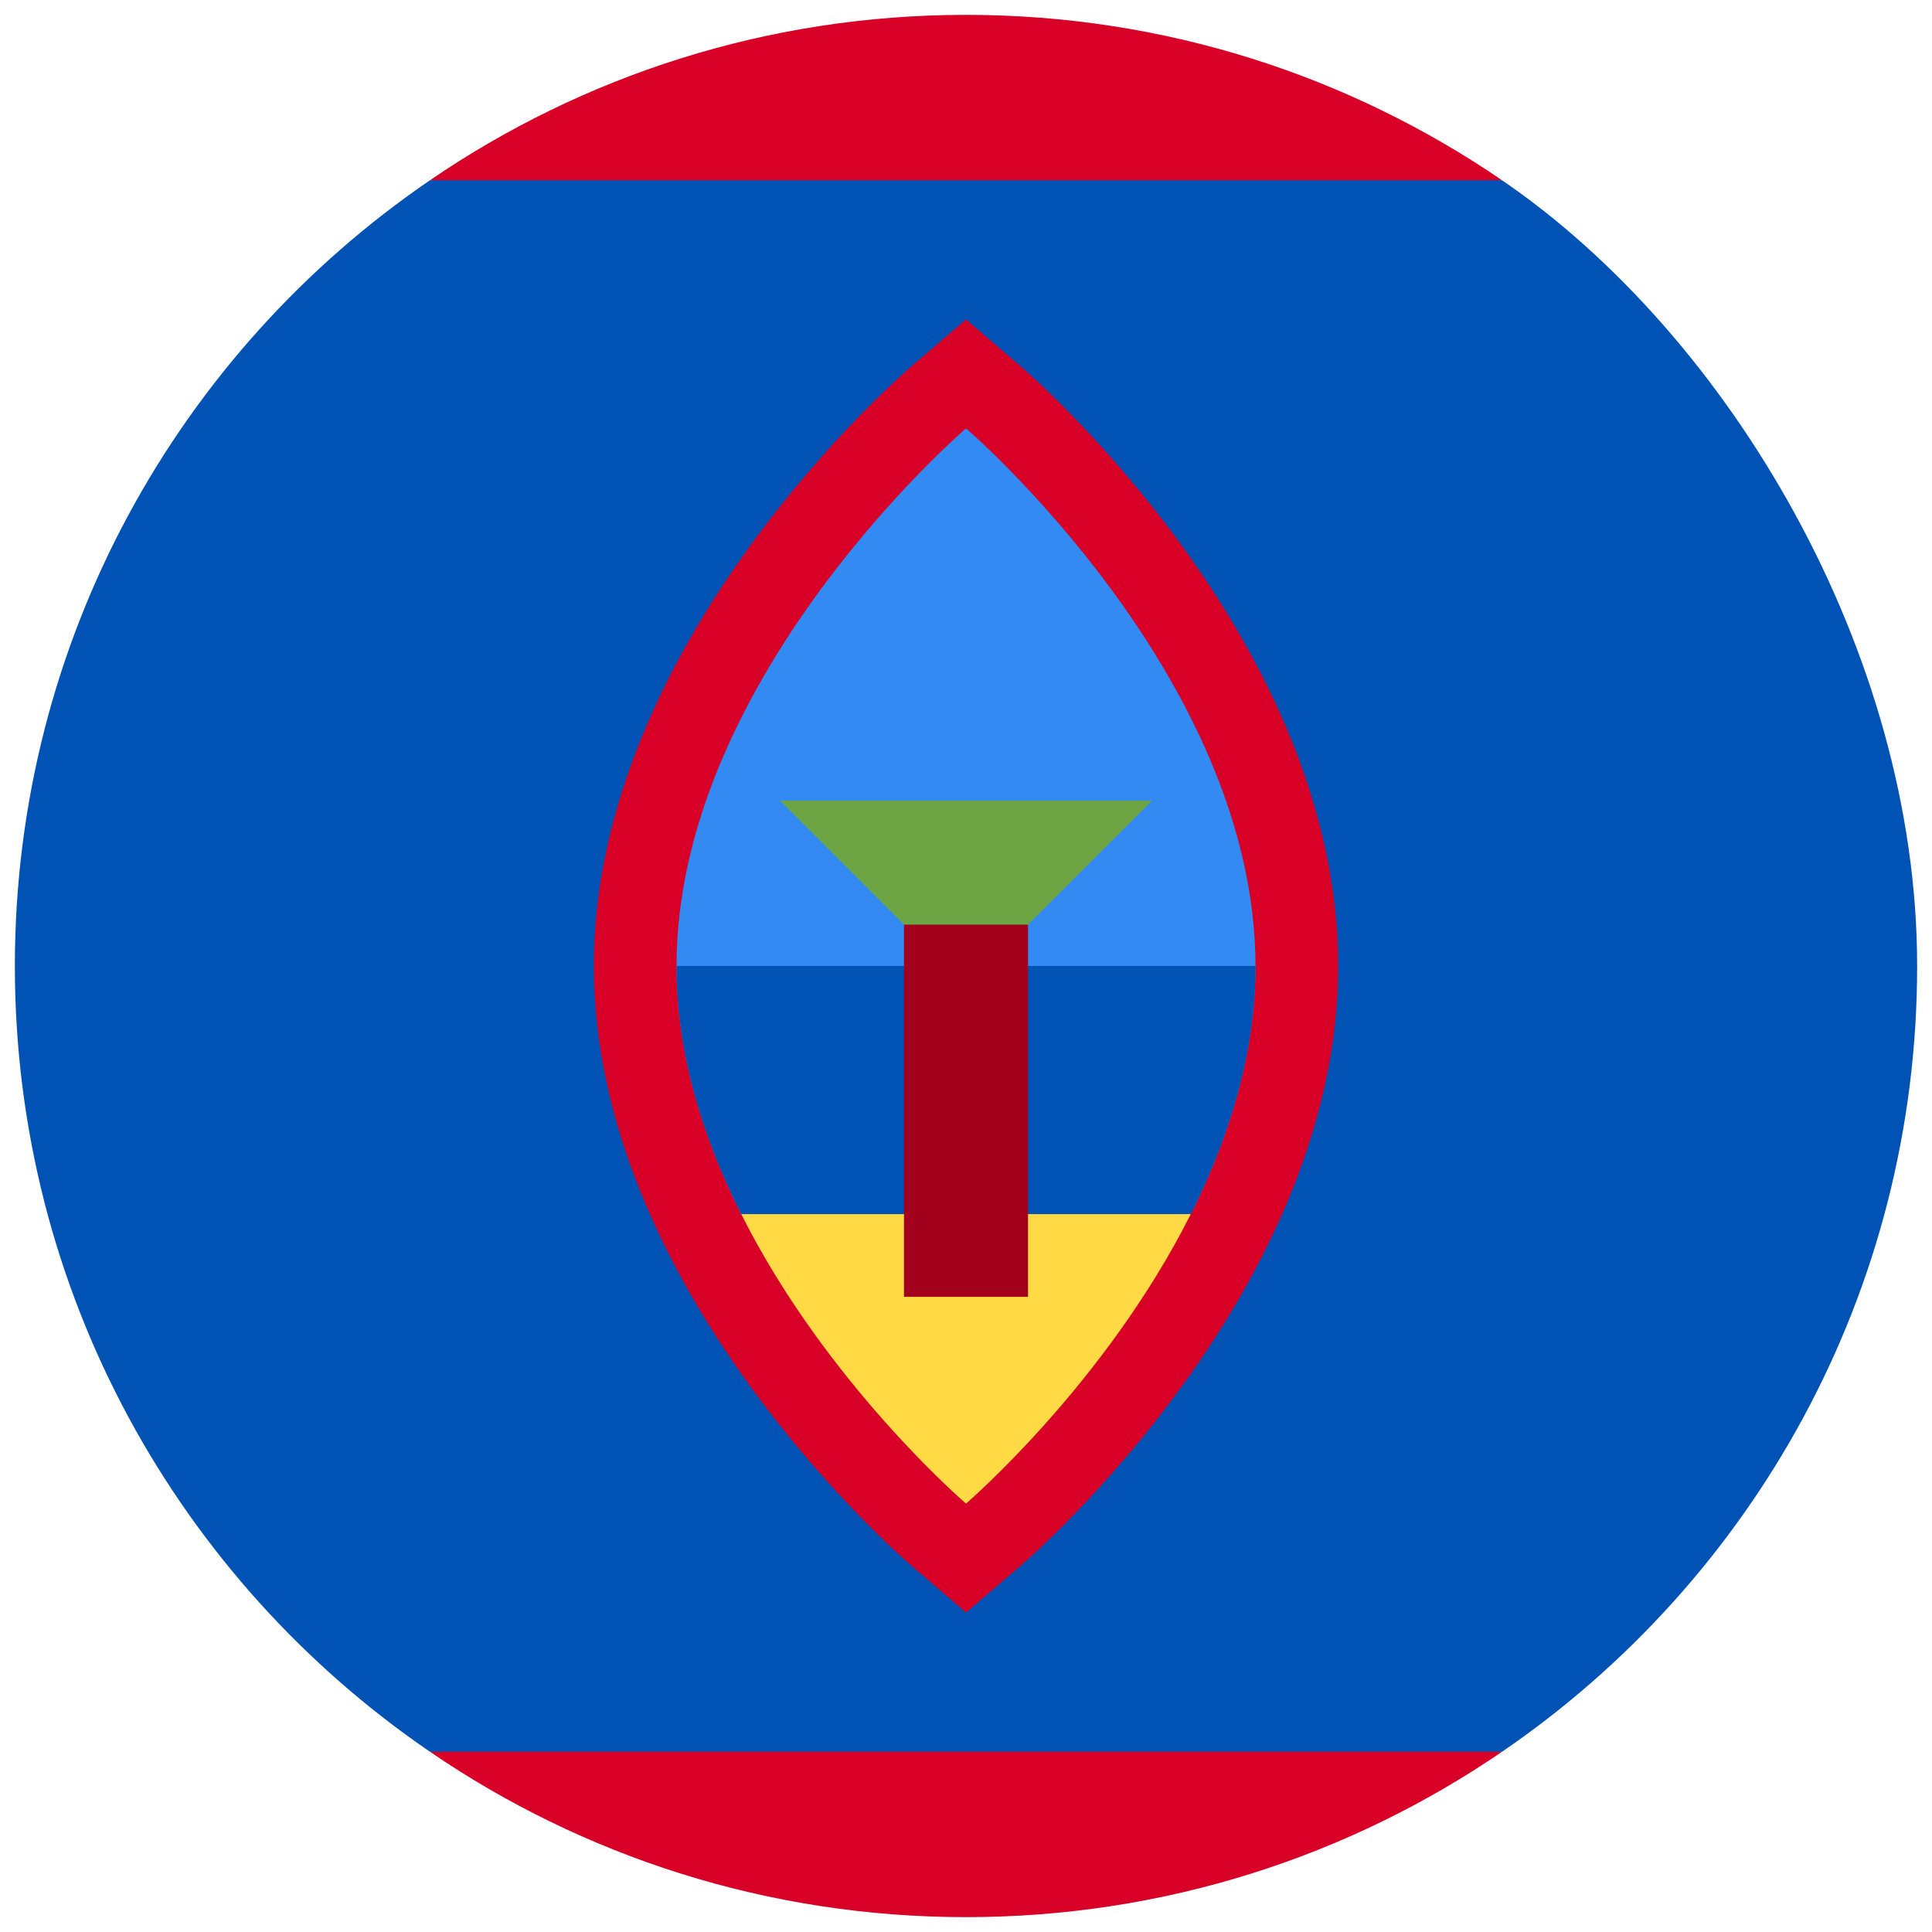 <svg width="520" height="520" viewBox="0 0 520 520" fill="none" xmlns="http://www.w3.org/2000/svg">
<g clip-path="url(#clip0_105_1602)" filter="url(#filter0_d_105_1602)">
<path d="M115.713 467.478C156.797 495.563 206.477 512 260 512C313.523 512 363.202 495.563 404.287 467.478L260 445.217L115.713 467.478Z" fill="#D80027"/>
<path d="M404.287 44.522C363.202 16.437 313.523 0 260 0C206.477 0 156.797 16.437 115.713 44.522L260 66.783L404.287 44.522Z" fill="#D80027"/>
<path d="M516 256C516 171.29 465.284 86.22 404.287 44.522H115.713C48.27 90.626 4 168.14 4 256C4 343.863 48.27 421.374 115.713 467.478H404.287C471.731 421.374 516 343.863 516 256Z" fill="#0052B4"/>
<path d="M245.513 417.597C242.015 414.597 159.826 343.149 159.826 256C159.826 168.851 242.014 97.402 245.513 94.403L260 81.985L274.487 94.402C277.985 97.402 360.174 168.85 360.174 256C360.174 343.15 277.986 414.599 274.487 417.597L260 430.015L245.513 417.597Z" fill="#D80027"/>
<path d="M337.913 256C337.913 178.087 260 111.304 260 111.304C260 111.304 182.087 178.089 182.087 256C182.087 279.835 189.384 302.624 199.506 322.783H320.494C330.616 302.624 337.913 279.835 337.913 256Z" fill="#338AF3"/>
<path d="M337.913 256C337.913 279.835 330.616 302.624 320.494 322.783L260 333.913L199.506 322.783C189.384 302.625 182.087 279.835 182.087 256H337.913Z" fill="#0052B4"/>
<path d="M260 400.696C260 400.696 297.528 368.519 320.494 322.783H199.506C222.472 368.519 260 400.696 260 400.696Z" fill="#FFDA44"/>
<path d="M209.913 211.478H310.087L260 261.565L209.913 211.478Z" fill="#6DA544"/>
<path d="M243.304 244.87H276.695V345.044H243.304V244.87Z" fill="#A2001D"/>
</g>
<defs>
<filter id="filter0_d_105_1602" x="0" y="0" width="520" height="520" filterUnits="userSpaceOnUse" color-interpolation-filters="sRGB">
<feFlood flood-opacity="0" result="BackgroundImageFix"/>
<feColorMatrix in="SourceAlpha" type="matrix" values="0 0 0 0 0 0 0 0 0 0 0 0 0 0 0 0 0 0 127 0" result="hardAlpha"/>
<feOffset dy="4"/>
<feGaussianBlur stdDeviation="2"/>
<feComposite in2="hardAlpha" operator="out"/>
<feColorMatrix type="matrix" values="0 0 0 0 0 0 0 0 0 0 0 0 0 0 0 0 0 0 0.25 0"/>
<feBlend mode="normal" in2="BackgroundImageFix" result="effect1_dropShadow_105_1602"/>
<feBlend mode="normal" in="SourceGraphic" in2="effect1_dropShadow_105_1602" result="shape"/>
</filter>
<clipPath id="clip0_105_1602">
<rect width="512" height="512" fill="white" transform="translate(4)"/>
</clipPath>
</defs>
</svg>
